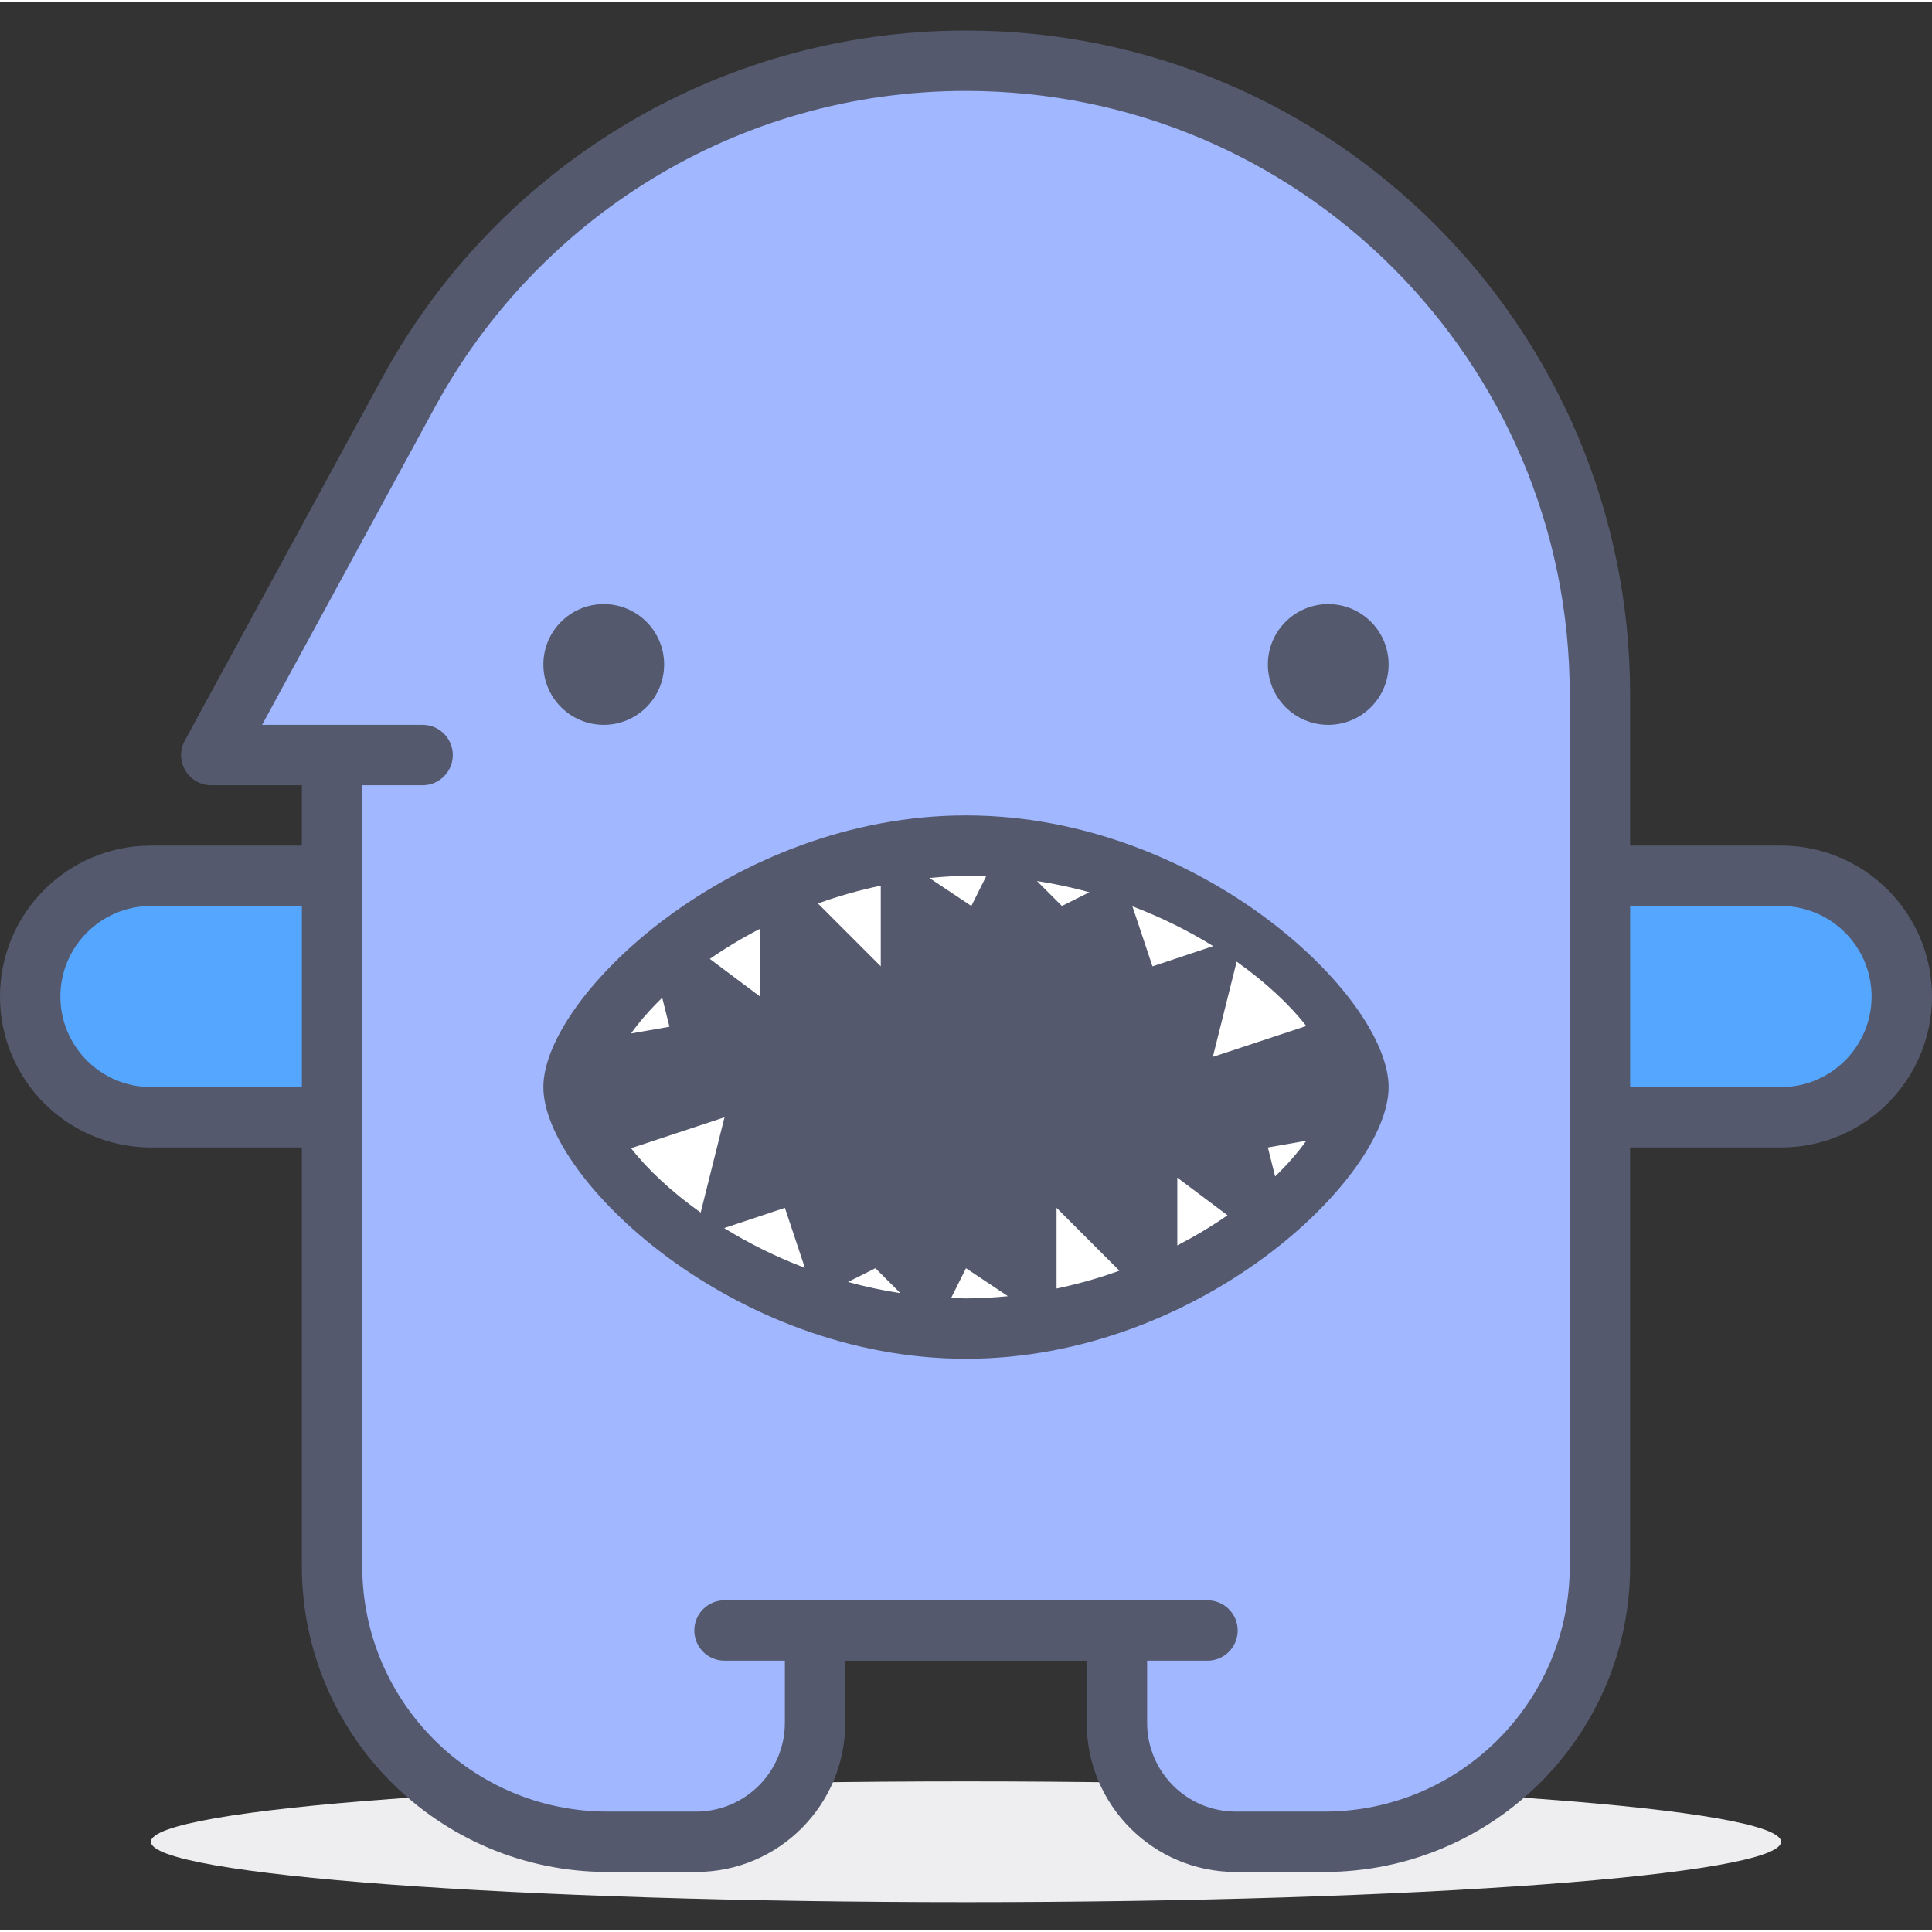 <svg height="436pt" viewBox="0 -6 436.907 436" width="436pt" xmlns="http://www.w3.org/2000/svg"><rect x="0" y="-6" width="436.907" height="436" fill="#333333" stroke="none"/><path d="m218.449 396.398c-101.797 0-184.316 6.117-184.316 13.656 0 7.543 82.52 13.652 184.316 13.652 101.801 0 184.324-6.109 184.324-13.652 0-7.539-82.523-13.656-184.324-13.656" fill="#eeeef0"/><path d="m218.453 7.281c-54.48 0-101.859 30.395-126.117 75.148v-.008l-44.551 81.871h27.309v183.426c0 34.426 27.906 62.336 62.332 62.336h20.02c14.84 0 26.875-12.035 26.875-26.875v-20.914h68.266v20.914c0 14.84 12.035 26.875 26.875 26.875h20.02c34.426 0 62.332-27.91 62.332-62.336v-197.078c0-79.176-64.184-143.359-143.359-143.359zm0 0" fill="#a1b7ff"/><path d="m218.453 7.281v-6.828c-57.066.004-106.723 31.848-132.121 78.727l6.004 3.25h6.824v-.008c0-3.113-2.125-5.848-5.141-6.617-3.02-.77-6.191.617-7.68 3.352l-44.547 81.875c-1.156 2.121-1.109 4.672.125 6.75s3.453 3.34 5.867 3.34h20.48v176.598c.004 38.195 30.961 69.156 69.16 69.16h20.02c18.613-.004 33.695-15.086 33.699-33.699v-14.09h54.613v14.09c.004 18.613 15.086 33.695 33.699 33.699h20.02c38.199-.004 69.156-30.965 69.16-69.16v-197.078c-.004-82.953-67.242-150.184-150.188-150.188v13.652c37.723.008 71.812 15.273 96.543 39.992 24.723 24.727 39.992 58.816 39.996 96.543v197.078c-.004 15.348-6.203 29.184-16.258 39.25-10.066 10.055-23.902 16.254-39.25 16.258h-20.02c-11.066-.023-20.027-8.98-20.047-20.047v-20.914c0-1.797-.73-3.555-2-4.828-1.27-1.27-3.031-1.996-4.828-1.996h-68.266c-1.797 0-3.559.727-4.828 1.996-1.273 1.273-2 3.031-2 4.828v20.914c-.02 11.066-8.98 20.023-20.047 20.047h-20.02c-15.348-.004-29.184-6.203-39.25-16.258-10.055-10.066-16.254-23.902-16.254-39.25v-183.426c0-1.797-.73-3.555-2-4.828-1.273-1.27-3.031-2-4.828-2h-15.82l39.055-71.781-5.992-3.262h-6.828v.012c0 3.133 2.109 5.848 5.148 6.617s6.188-.613 7.68-3.367c23.121-42.633 68.223-71.582 120.117-71.578zm0 0" fill="#54596e"/><path d="m163.84 369.094h109.227c3.77 0 6.828-3.059 6.828-6.828s-3.059-6.824-6.828-6.824h-109.227c-3.77 0-6.828 3.055-6.828 6.824s3.059 6.828 6.828 6.828" fill="#54596e"/><path d="m150.188 143.812c0 7.543-6.113 13.652-13.652 13.652-7.543 0-13.656-6.109-13.656-13.652 0-7.539 6.113-13.652 13.656-13.652 7.539 0 13.652 6.113 13.652 13.652zm0 0" fill="#54596e"/><path d="m314.027 143.812c0 7.543-6.113 13.652-13.652 13.652-7.543 0-13.656-6.109-13.656-13.652 0-7.539 6.113-13.652 13.656-13.652 7.539 0 13.652 6.113 13.652 13.652zm0 0" fill="#54596e"/><path d="m150.188 205.254h34.133v3.414c0 9.422-7.641 17.066-17.066 17.066-9.426 0-17.066-7.645-17.066-17.066zm0 0" fill="#fff"/><path d="m252.586 205.254h34.133v3.414c0 9.422-7.641 17.066-17.066 17.066-9.426 0-17.066-7.645-17.066-17.066zm0 0" fill="#fff"/><path d="m314.027 239.387c0-20.48-42.785-61.441-95.574-61.441-52.785 0-95.574 40.961-95.574 61.441s42.789 61.441 95.574 61.441c52.789 0 95.574-40.961 95.574-61.441zm0 0" fill="#54596e"/><g fill="#fff"><path d="m158.453 267.758 5.387-21.543-21.133 6.992c3.758 4.828 9.148 9.859 15.746 14.551zm0 0"/><path d="m182.02 280.266-4.527-13.574-13.73 4.578c5.473 3.391 11.598 6.461 18.258 8.996zm0 0"/><path d="m253.145 280.91-14.211-14.219v18.25c4.934-1.039 9.688-2.395 14.211-4.031zm0 0"/><path d="m266.238 259.867v15.324c4.082-2.117 7.883-4.402 11.355-6.812zm0 0"/><path d="m286.719 253.039 1.641 6.555c2.812-2.727 5.172-5.438 7.047-8.078zm0 0"/><path d="m197.973 280.348-6.215 3.105c3.836 1.051 7.789 1.914 11.855 2.531zm0 0"/><path d="m227.941 286.672-9.488-6.324-3.34 6.684c1.113.039 2.215.141 3.34.141 3.215 0 6.367-.199 9.488-.5zm0 0"/><path d="m279.66 211.016-5.387 21.543 21.133-6.992c-3.758-4.824-9.145-9.859-15.746-14.551zm0 0"/><path d="m256.094 198.512 4.527 13.566 13.73-4.574c-5.477-3.391-11.598-6.457-18.258-8.992zm0 0"/><path d="m184.969 197.863 14.211 14.215v-18.246c-4.938 1.039-9.688 2.395-14.211 4.031zm0 0"/><path d="m171.875 218.906v-15.324c-4.082 2.117-7.883 4.402-11.355 6.812zm0 0"/><path d="m151.395 225.734-1.641-6.555c-2.812 2.727-5.172 5.438-7.047 8.078zm0 0"/><path d="m240.141 198.426 6.215-3.105c-3.84-1.055-7.789-1.914-11.855-2.531zm0 0"/><path d="m210.176 192.102 9.484 6.324 3.34-6.684c-1.117-.035-2.211-.141-3.34-.141-3.215 0-6.367.199-9.484.5zm0 0"/></g><path d="m75.094 191.602h-40.961c-15.078 0-27.305 12.223-27.305 27.305s12.227 27.309 27.305 27.309h40.961zm0 0" fill="#55a6ff"/><path d="m75.094 191.602v-6.828h-40.961c-18.852.004-34.129 15.277-34.133 34.133.004 18.855 15.281 34.129 34.133 34.133h40.961c1.824 0 3.535-.711 4.824-2 1.293-1.289 2.004-3 2.004-4.824v-54.613c0-1.801-.73-3.559-2.004-4.828-1.27-1.273-3.027-2-4.824-2v6.828h-6.828v47.785h-34.133c-11.305-.023-20.461-9.172-20.48-20.48.02-11.309 9.176-20.461 20.48-20.48h40.961v-6.824h-6.828zm0 0" fill="#54596e"/><path d="m361.812 191.602h40.961c15.078 0 27.305 12.223 27.305 27.305s-12.227 27.309-27.305 27.309h-40.961zm0 0" fill="#55a6ff"/><path d="m361.812 191.602v6.824h40.961c11.305.023 20.461 9.172 20.48 20.484-.02 11.305-9.176 20.457-20.48 20.477h-34.133v-47.785h-6.828v6.824-6.824h-6.824v54.613c0 1.82.707 3.535 2 4.824 1.289 1.289 3.004 2 4.824 2h40.961c18.852-.004 34.129-15.277 34.133-34.133-.004-18.855-15.281-34.129-34.133-34.133h-40.961c-1.797 0-3.555.727-4.828 2-1.27 1.27-1.996 3.031-1.996 4.828zm0 0" fill="#54596e"/><path d="m95.574 157.465h-20.48c-3.77 0-6.828 3.059-6.828 6.828s3.059 6.828 6.828 6.828h20.48c3.77 0 6.824-3.059 6.824-6.828s-3.055-6.828-6.824-6.828" fill="#54596e"/></svg>
